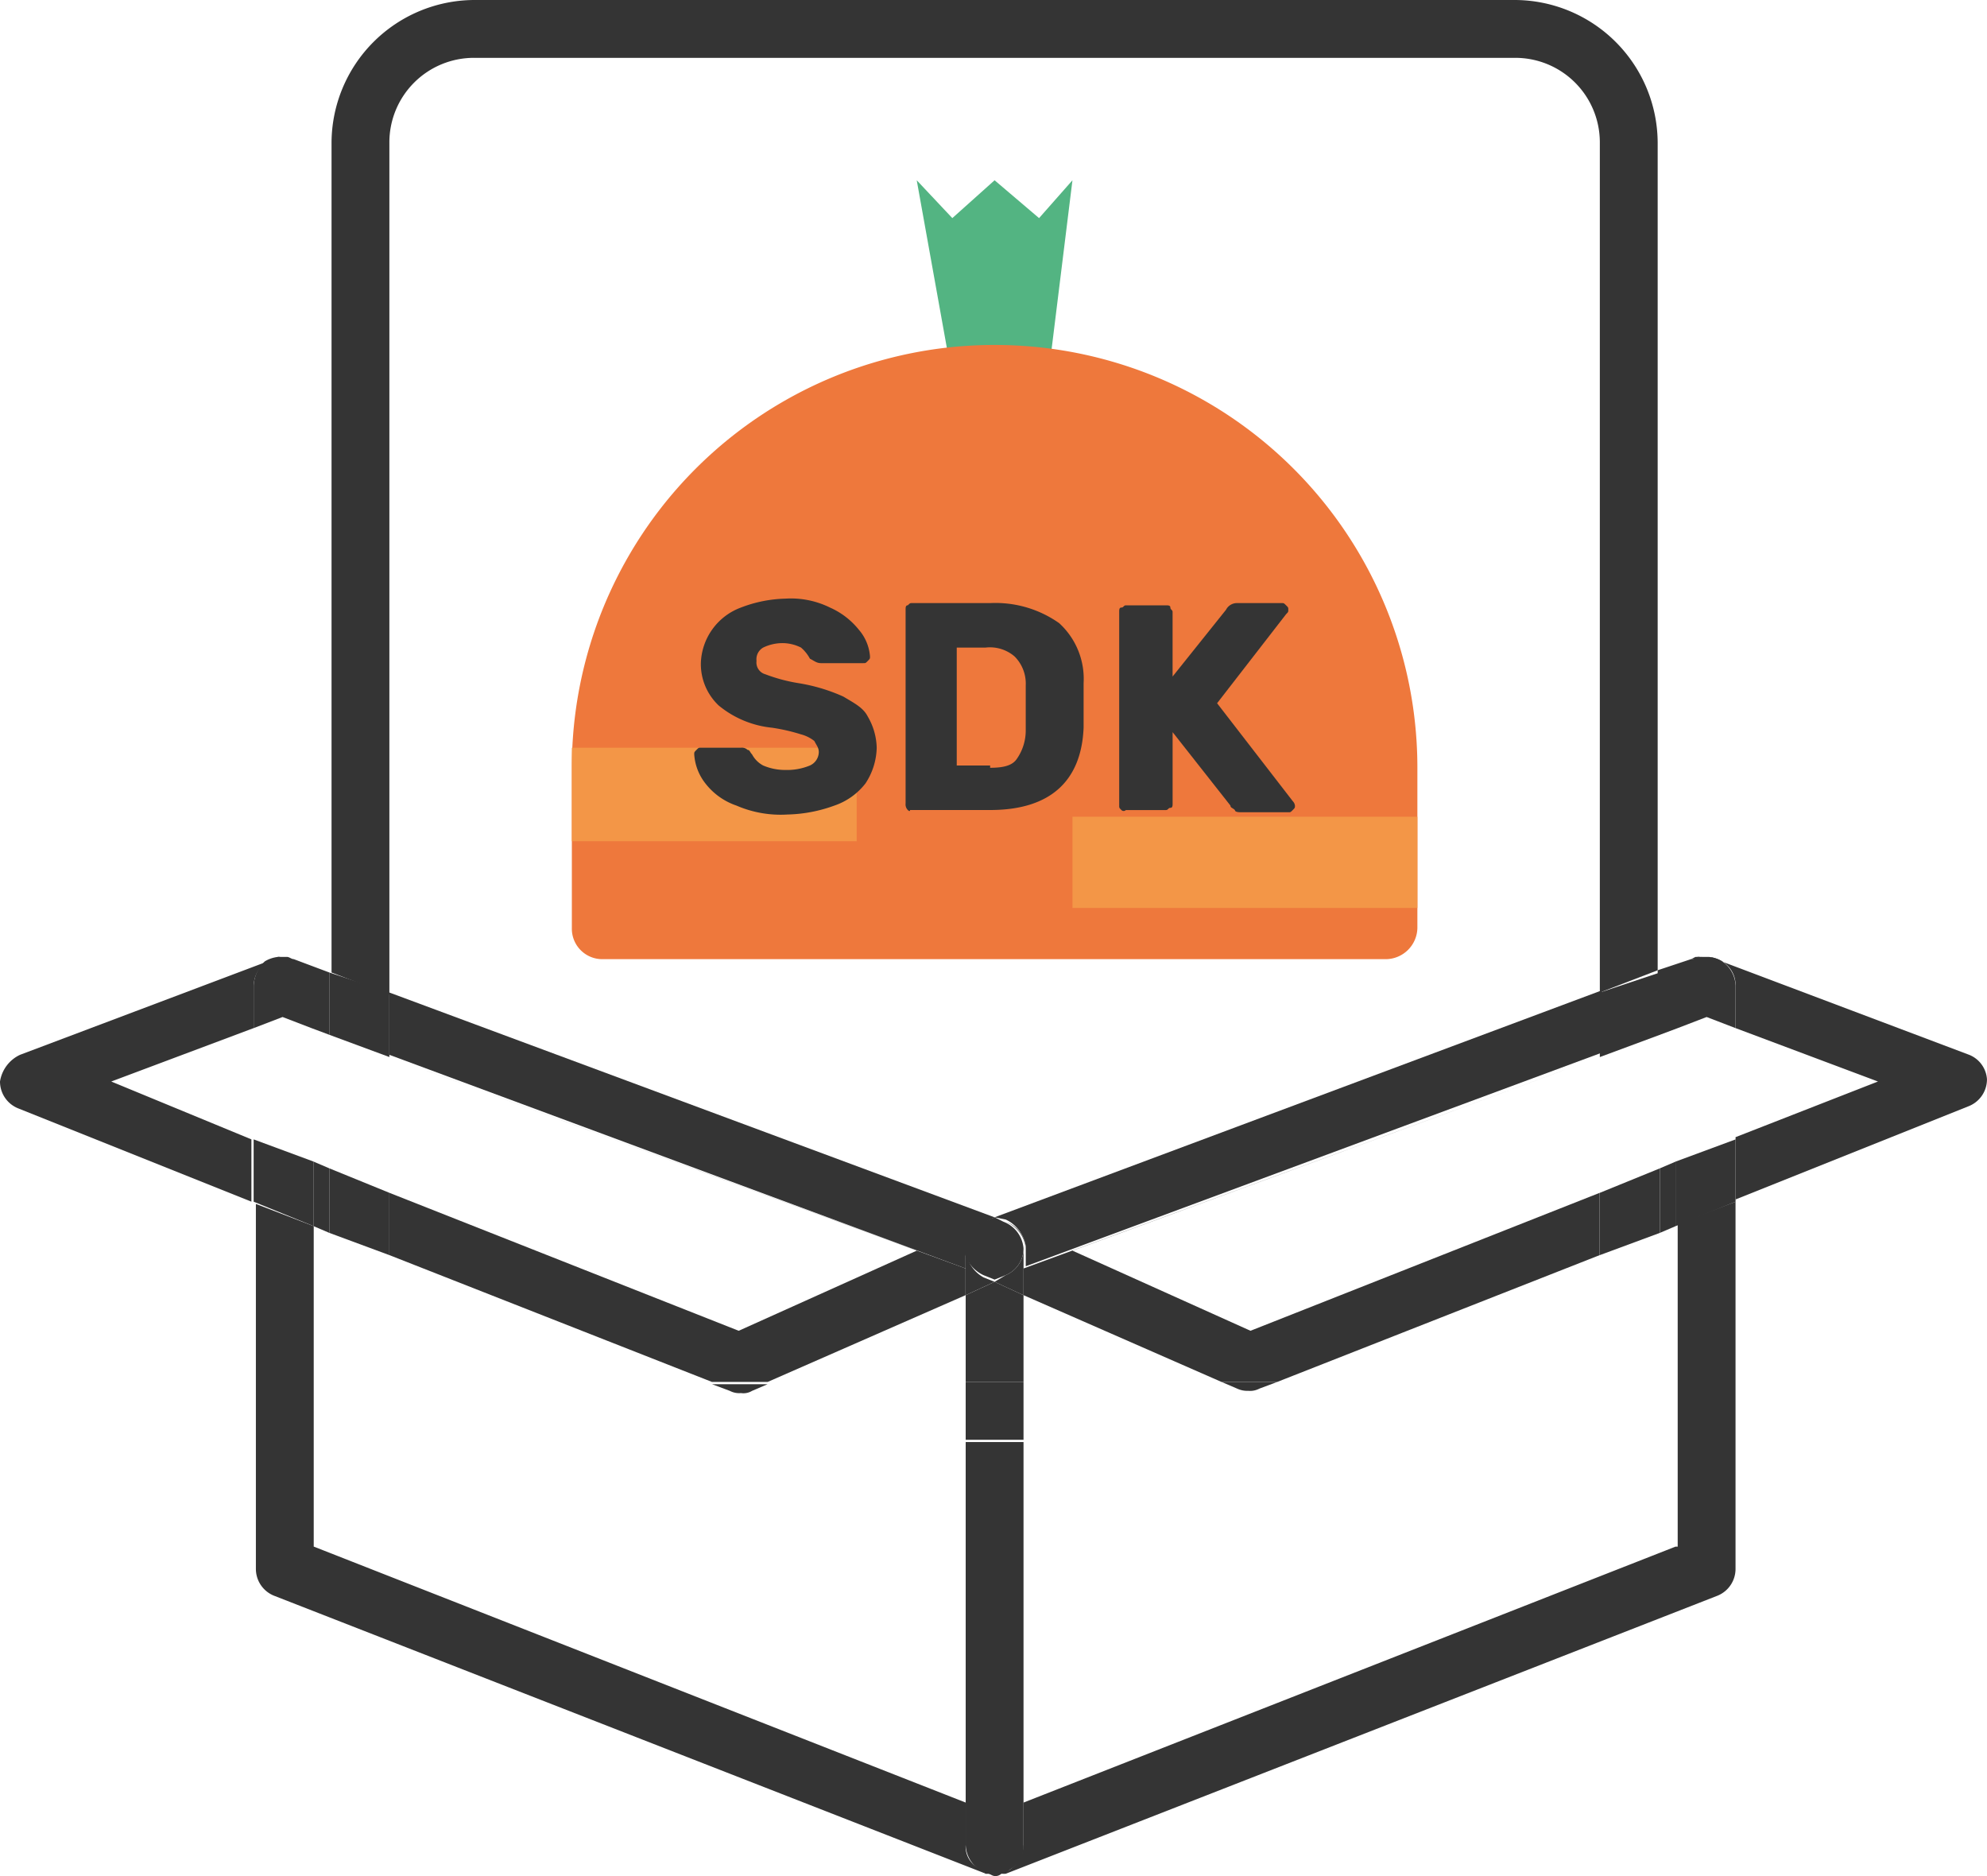 <svg xmlns="http://www.w3.org/2000/svg" xmlns:xlink="http://www.w3.org/1999/xlink" width="63.798" height="60.226" viewBox="0 0 63.798 60.226">
  <defs>
    <linearGradient id="linear-gradient" x1="-274.789" y1="-117.87" x2="-273.789" y2="-117.87" gradientUnits="objectBoundingBox">
      <stop offset="0" stop-color="#f39647"/>
      <stop offset="1" stop-color="#e95433"/>
      <stop offset="1" stop-color="#ee783c"/>
    </linearGradient>
    <linearGradient id="linear-gradient-2" x1="165.762" y1="1170.028" x2="166.764" y2="1170.028" gradientUnits="objectBoundingBox">
      <stop offset="0" stop-color="#f39647"/>
      <stop offset="1" stop-color="#e95433" stop-opacity="0.302"/>
      <stop offset="1" stop-color="#ee783c"/>
    </linearGradient>
    <linearGradient id="linear-gradient-3" x1="136.886" y1="1198.564" x2="137.883" y2="1198.564" xlink:href="#linear-gradient-2"/>
  </defs>
  <g id="UCC_icon_sdk" transform="translate(-0.3 -2.9)">
    <g id="Raggruppa_2000" data-name="Raggruppa 2000" transform="translate(18.661 8.687)">
      <path id="Tracciato_1430" data-name="Tracciato 1430" d="M46.5,11l-1.072,1.215L44,11l-1.357,1.215L41.5,11l1.143,6.358h3.072Z" transform="translate(-30.427 -11)" fill="#53b482"/>
      <path id="Tracciato_1431" data-name="Tracciato 1431" d="M52.148,38.118H27a.977.977,0,0,1-1-1V31.974A13.568,13.568,0,0,1,39.574,18.4h0A13.568,13.568,0,0,1,53.148,31.974v5.144A1.022,1.022,0,0,1,52.148,38.118Z" transform="translate(-26 -13.113)" fill="url(#linear-gradient)"/>
      <rect id="Rettangolo_1807" data-name="Rettangolo 1807" width="9.145" height="3.001" transform="translate(0 18.218)" fill="url(#linear-gradient-2)"/>
      <rect id="Rettangolo_1808" data-name="Rettangolo 1808" width="11.074" height="2.929" transform="translate(16.074 20.432)" fill="url(#linear-gradient-3)"/>
    </g>
    <g id="Raggruppa_2001" data-name="Raggruppa 2001" transform="translate(0.3 2.9)">
      <path id="Tracciato_1432" data-name="Tracciato 1432" d="M17.057,7.472a2.714,2.714,0,0,1,2.715-2.715H53.207a2.714,2.714,0,0,1,2.715,2.715V34.763l1.857-.714V7.472A4.6,4.6,0,0,0,53.207,2.9H19.772A4.6,4.6,0,0,0,15.2,7.472V34.12l1.857.714V7.472Z" transform="translate(-4.555 -2.9)" fill="#343434"/>
      <rect id="Rettangolo_1809" data-name="Rettangolo 1809" width="0.572" transform="translate(53.224 33.078)" fill="#343434"/>
      <path id="Tracciato_1433" data-name="Tracciato 1433" d="M53.587,59.187l-5.715-2.572L64.8,50.4h0L46.3,57.187v.857l6.358,2.786h1.786L64.8,56.758v-2Z" transform="translate(-13.437 -16.465)" fill="#343434"/>
      <path id="Tracciato_1434" data-name="Tracciato 1434" d="M76.657,45.9a.262.262,0,0,0-.214.071H76.3l.143-.071Z" transform="translate(-22.004 -15.18)" fill="#343434"/>
      <path id="Tracciato_1435" data-name="Tracciato 1435" d="M74.9,57.386l.5-.214V55.1l-.5.214Z" transform="translate(-21.604 -17.807)" fill="#343434"/>
      <path id="Tracciato_1436" data-name="Tracciato 1436" d="M76.9,45.9h0Z" transform="translate(-22.175 -15.18)" fill="#343434"/>
      <path id="Tracciato_1437" data-name="Tracciato 1437" d="M85.459,49.043l-8.144-3.072c-.071,0-.143-.071-.214-.071a1.015,1.015,0,0,1,.429.143.9.9,0,0,1,.429.786v1.357L82.53,49.9l-4.572,1.786v2l7.5-3a.928.928,0,0,0,.572-.857A.91.91,0,0,0,85.459,49.043Z" transform="translate(-22.233 -15.18)" fill="#343434"/>
      <rect id="Rettangolo_1810" data-name="Rettangolo 1810" width="2" transform="translate(51.366 33.93) rotate(-20.292)" fill="#343434"/>
      <path id="Tracciato_1438" data-name="Tracciato 1438" d="M55.7,65.214a.777.777,0,0,0,.357.071.644.644,0,0,0,.357-.071L56.986,65H55.2Z" transform="translate(-15.978 -20.635)" fill="#343434"/>
      <path id="Tracciato_1439" data-name="Tracciato 1439" d="M72.2,58.186l1.929-.714V55.4l-1.929.786Z" transform="translate(-20.833 -17.893)" fill="#343434"/>
      <path id="Tracciato_1440" data-name="Tracciato 1440" d="M76.8,45.9Z" transform="translate(-22.147 -15.18)" fill="#343434"/>
      <rect id="Rettangolo_1811" data-name="Rettangolo 1811" height="2.858" transform="translate(31.006 41.579)" fill="#343434"/>
      <path id="Tracciato_1441" data-name="Tracciato 1441" d="M45,87.1Z" transform="translate(-13.065 -26.946)" fill="#343434"/>
      <path id="Tracciato_1442" data-name="Tracciato 1442" d="M66.975,67.973,46.043,76.189v1.357a.987.987,0,0,1-.429.786c-.071.071-.143.071-.214.143h.071l22.861-8.93a.928.928,0,0,0,.572-.857V56.9l-1.857.714V67.973Z" transform="translate(-13.18 -18.321)" fill="#343434"/>
      <path id="Tracciato_1443" data-name="Tracciato 1443" d="M45.214,87.1c-.071,0-.143.071-.214.071A.262.262,0,0,1,45.214,87.1Z" transform="translate(-13.065 -26.946)" fill="#343434"/>
      <path id="Tracciato_1444" data-name="Tracciato 1444" d="M44.679,87.1Z" transform="translate(-12.958 -26.946)" fill="#343434"/>
      <path id="Tracciato_1445" data-name="Tracciato 1445" d="M75.9,46l-1,.429h0Z" transform="translate(-21.604 -15.209)" fill="#343434"/>
      <path id="Tracciato_1446" data-name="Tracciato 1446" d="M77.1,45.9Z" transform="translate(-22.233 -15.18)" fill="#343434"/>
      <rect id="Rettangolo_1812" data-name="Rettangolo 1812" width="11.574" transform="matrix(0.351, -0.936, 0.936, 0.351, 28.969, 57.479)" fill="#343434"/>
      <path id="Tracciato_1447" data-name="Tracciato 1447" d="M45,54.716,64.432,47.5h0Z" transform="translate(-13.065 -15.637)" fill="#343434"/>
      <rect id="Rettangolo_1813" data-name="Rettangolo 1813" width="2" transform="translate(51.346 31.862) rotate(-20.292)" fill="#343434"/>
      <rect id="Rettangolo_1814" data-name="Rettangolo 1814" height="1.857" transform="translate(31.006 44.365)" fill="#343434"/>
      <path id="Tracciato_1448" data-name="Tracciato 1448" d="M75.6,54.814v2.072l1.929-.786v-2Z" transform="translate(-21.804 -17.522)" fill="#343434"/>
      <path id="Tracciato_1449" data-name="Tracciato 1449" d="M45.357,54.759a1.139,1.139,0,0,1,.643.857h0v.643L64.5,49.4v-2L45,54.687Z" transform="translate(-13.065 -15.608)" fill="#343434"/>
      <path id="Tracciato_1450" data-name="Tracciato 1450" d="M74.871,48.4l.572-.214h0l.929-.357.929.357V46.829a.987.987,0,0,0-.429-.786,1.015,1.015,0,0,0-.429-.143h-.286a.262.262,0,0,0-.214.071h-.071l-1.072.357V48.4Z" transform="translate(-21.576 -15.18)" fill="#343434"/>
      <path id="Tracciato_1451" data-name="Tracciato 1451" d="M74.129,48.6v-2l-1.929.643v2.072Z" transform="translate(-20.833 -15.38)" fill="#343434"/>
      <path id="Tracciato_1452" data-name="Tracciato 1452" d="M12.9,45.9h0Z" transform="translate(-3.898 -15.18)" fill="#343434"/>
      <path id="Tracciato_1453" data-name="Tracciato 1453" d="M29.016,59.187,17.8,54.758v2l10.359,4.072h1.786L36.3,58.044v-.857L17.8,50.4h0l16.932,6.215Z" transform="translate(-5.298 -16.465)" fill="#343434"/>
      <path id="Tracciato_1454" data-name="Tracciato 1454" d="M13.2,45.9a.262.262,0,0,1,.214.071A.262.262,0,0,0,13.2,45.9Z" transform="translate(-3.984 -15.18)" fill="#343434"/>
      <path id="Tracciato_1455" data-name="Tracciato 1455" d="M14.9,55.314l-.5-.214v2.072l.5.214Z" transform="translate(-4.327 -17.807)" fill="#343434"/>
      <rect id="Rettangolo_1815" data-name="Rettangolo 1815" height="0.572" transform="translate(10.02 33.024) rotate(-69.746)" fill="#343434"/>
      <path id="Tracciato_1456" data-name="Tracciato 1456" d="M3.872,49.9l4.572-1.715V46.829a.987.987,0,0,1,.429-.786A1.015,1.015,0,0,1,9.3,45.9a.262.262,0,0,0-.214.071L.943,49.043A1.139,1.139,0,0,0,.3,49.9a.928.928,0,0,0,.572.857l7.5,3v-2Z" transform="translate(-0.3 -15.18)" fill="#343434"/>
      <rect id="Rettangolo_1816" data-name="Rettangolo 1816" width="2" transform="translate(10.502 33.578)" fill="#343434"/>
      <path id="Tracciato_1457" data-name="Tracciato 1457" d="M17.029,56.186,15.1,55.4v2.072l1.929.714Z" transform="translate(-4.527 -17.893)" fill="#343434"/>
      <path id="Tracciato_1458" data-name="Tracciato 1458" d="M32.872,65.314a.644.644,0,0,0,.357.071.535.535,0,0,0,.357-.071l.5-.214H32.3Z" transform="translate(-9.439 -20.663)" fill="#343434"/>
      <rect id="Rettangolo_1817" data-name="Rettangolo 1817" height="0.786" transform="translate(31.006 40.722)" fill="#343434"/>
      <path id="Tracciato_1459" data-name="Tracciato 1459" d="M46.3,58.987Z" transform="translate(-13.437 -18.908)" fill="#343434"/>
      <path id="Tracciato_1460" data-name="Tracciato 1460" d="M14.643,46.4h0L13.5,45.9h0Z" transform="translate(-4.07 -15.18)" fill="#343434"/>
      <path id="Tracciato_1461" data-name="Tracciato 1461" d="M13.1,45.9Z" transform="translate(-3.955 -15.18)" fill="#343434"/>
      <path id="Tracciato_1462" data-name="Tracciato 1462" d="M37.232,54.716,17.8,47.5h0Z" transform="translate(-5.298 -15.637)" fill="#343434"/>
      <path id="Tracciato_1463" data-name="Tracciato 1463" d="M45.4,87.1Z" transform="translate(-13.18 -26.946)" fill="#343434"/>
      <path id="Tracciato_1464" data-name="Tracciato 1464" d="M12.8,45.9Z" transform="translate(-3.87 -15.18)" fill="#343434"/>
      <path id="Tracciato_1465" data-name="Tracciato 1465" d="M45,87.1Z" transform="translate(-13.065 -26.946)" fill="#343434"/>
      <path id="Tracciato_1466" data-name="Tracciato 1466" d="M44.914,87.071A.262.262,0,0,1,44.7,87,.262.262,0,0,0,44.914,87.071Z" transform="translate(-12.98 -26.917)" fill="#343434"/>
      <path id="Tracciato_1467" data-name="Tracciato 1467" d="M34.59,77.575V76.218L13.657,68V57.714L11.8,57V68.716a.928.928,0,0,0,.572.857L35.233,78.5H35.3c-.071,0-.143-.071-.214-.143A.773.773,0,0,1,34.59,77.575Z" transform="translate(-3.584 -18.35)" fill="#343434"/>
      <rect id="Rettangolo_1818" data-name="Rettangolo 1818" width="2" transform="translate(10.502 31.506)" fill="#343434"/>
      <path id="Tracciato_1468" data-name="Tracciato 1468" d="M45.557,80.631V67.7H43.7V79.274h0v1.357a.987.987,0,0,0,.429.786c.071.071.143.071.214.143h.071c.071,0,.143.071.214.071h0a.262.262,0,0,0,.214-.071h.071c.071,0,.143-.071.214-.143A.821.821,0,0,0,45.557,80.631Z" transform="translate(-12.694 -21.406)" fill="#343434"/>
      <path id="Tracciato_1469" data-name="Tracciato 1469" d="M45,57.6Z" transform="translate(-13.065 -18.521)" fill="#343434"/>
      <path id="Tracciato_1470" data-name="Tracciato 1470" d="M44.629,60.5l-.929.429v2.786h1.857V60.929Z" transform="translate(-12.694 -19.349)" fill="#343434"/>
      <rect id="Rettangolo_1819" data-name="Rettangolo 1819" width="1.857" height="1.857" transform="translate(31.006 44.365)" fill="#343434"/>
      <path id="Tracciato_1471" data-name="Tracciato 1471" d="M45.357,57.743A1.031,1.031,0,0,1,46,58.6a.943.943,0,0,0-.643-.857L45,57.6h0Z" transform="translate(-13.065 -18.521)" fill="#343434"/>
      <path id="Tracciato_1472" data-name="Tracciato 1472" d="M45.357,59.857,45,60.072l.929.429V59h0A.928.928,0,0,1,45.357,59.857Z" transform="translate(-13.065 -18.921)" fill="#343434"/>
      <path id="Tracciato_1473" data-name="Tracciato 1473" d="M13.629,54.814,11.7,54.1v2l1.929.786Z" transform="translate(-3.556 -17.522)" fill="#343434"/>
      <path id="Tracciato_1474" data-name="Tracciato 1474" d="M11.7,46.829v1.357l.929-.357.929.357h0l.572.214v-2l-1.143-.429h0c-.071,0-.143-.071-.214-.071h-.286a1.015,1.015,0,0,0-.429.143A1.147,1.147,0,0,0,11.7,46.829Z" transform="translate(-3.556 -15.18)" fill="#343434"/>
      <path id="Tracciato_1475" data-name="Tracciato 1475" d="M36.3,56.359v-.643h0a1,1,0,0,1,.643-.857l.286-.143L17.8,47.5v2Z" transform="translate(-5.298 -15.637)" fill="#343434"/>
      <path id="Tracciato_1476" data-name="Tracciato 1476" d="M17.029,47.243,15.1,46.6v2l1.929.714Z" transform="translate(-4.527 -15.38)" fill="#343434"/>
      <path id="Tracciato_1477" data-name="Tracciato 1477" d="M43.7,58.987Z" transform="translate(-12.694 -18.908)" fill="#343434"/>
      <path id="Tracciato_1478" data-name="Tracciato 1478" d="M44.243,57.743,44.6,57.6h0l-.357.143a1.031,1.031,0,0,0-.643.857A1.031,1.031,0,0,1,44.243,57.743Z" transform="translate(-12.666 -18.521)" fill="#343434"/>
      <path id="Tracciato_1479" data-name="Tracciato 1479" d="M43.7,60.5l.929-.429-.357-.143A1.115,1.115,0,0,1,43.7,59h0v.643h0Z" transform="translate(-12.694 -18.921)" fill="#343434"/>
      <path id="Tracciato_1480" data-name="Tracciato 1480" d="M44.243,59.457l.357.143.357-.143a.928.928,0,0,0,.572-.857h0a1,1,0,0,0-.643-.857L44.6,57.6l-.357.143a1.031,1.031,0,0,0-.643.857h0A1.139,1.139,0,0,0,44.243,59.457Z" transform="translate(-12.666 -18.521)" fill="#343434"/>
    </g>
    <g id="Raggruppa_2002" data-name="Raggruppa 2002" transform="translate(22.59 22.118)">
      <path id="Tracciato_1481" data-name="Tracciato 1481" d="M32.857,36.444a2.13,2.13,0,0,1-1-.714A1.682,1.682,0,0,1,31.5,34.8c0-.071,0-.071.071-.143s.071-.071.143-.071H33a.262.262,0,0,1,.214.071c.071,0,.071.071.143.143a.861.861,0,0,0,.357.357,1.793,1.793,0,0,0,.714.143,1.912,1.912,0,0,0,.786-.143.482.482,0,0,0,.286-.429c0-.143-.071-.214-.143-.357a1.163,1.163,0,0,0-.429-.214A6.124,6.124,0,0,0,34,33.944a3.19,3.19,0,0,1-1.715-.714,1.829,1.829,0,0,1-.572-1.357A1.968,1.968,0,0,1,33,30.086a4.227,4.227,0,0,1,1.429-.286,2.833,2.833,0,0,1,1.429.286,2.463,2.463,0,0,1,.929.714,1.484,1.484,0,0,1,.357.857c0,.071,0,.071-.071.143s-.071.071-.143.071H35.572c-.143,0-.214-.071-.357-.143a1.254,1.254,0,0,0-.286-.357,1.346,1.346,0,0,0-.572-.143,1.427,1.427,0,0,0-.643.143.432.432,0,0,0-.214.429.392.392,0,0,0,.286.429,5.389,5.389,0,0,0,1.072.286,5.681,5.681,0,0,1,1.429.429c.357.214.643.357.786.643a2.065,2.065,0,0,1,.286,1A2.159,2.159,0,0,1,37,35.73a2.13,2.13,0,0,1-1,.714,4.67,4.67,0,0,1-1.5.286A3.571,3.571,0,0,1,32.857,36.444Z" transform="translate(-31.5 -29.8)" fill="#343434"/>
      <path id="Tracciato_1482" data-name="Tracciato 1482" d="M41.071,36.644A.262.262,0,0,1,41,36.43V30.214c0-.071,0-.143.071-.143.071-.071.071-.071.143-.071h2.5a3.546,3.546,0,0,1,2.215.643,2.42,2.42,0,0,1,.786,1.929V34c-.071,1.715-1.072,2.643-3,2.643H41.143C41.143,36.716,41.071,36.644,41.071,36.644Zm2.643-1.357c.429,0,.714-.071.857-.286a1.591,1.591,0,0,0,.286-.929V32.643a1.234,1.234,0,0,0-.357-.929,1.212,1.212,0,0,0-.929-.286h-.929v3.786h1.072Z" transform="translate(-34.213 -29.857)" fill="#343434"/>
      <path id="Tracciato_1483" data-name="Tracciato 1483" d="M50.671,36.644c-.071-.071-.071-.071-.071-.143V30.286c0-.071,0-.143.071-.143s.071-.071.143-.071H52.1c.071,0,.143,0,.143.071s.071.071.071.143v2.072l1.715-2.143A.393.393,0,0,1,54.386,30h1.429c.071,0,.071,0,.143.071s.071.071.071.143,0,.071-.071.143l-2.215,2.858,2.429,3.143a.249.249,0,0,1,.071.143c0,.071,0,.071-.071.143s-.071.071-.143.071h-1.5c-.071,0-.214,0-.214-.071-.071-.071-.143-.071-.143-.143l-1.857-2.358V36.43c0,.071,0,.143-.071.143s-.071.071-.143.071H50.814A.1.1,0,0,1,50.671,36.644Z" transform="translate(-36.955 -29.857)" fill="#343434"/>
    </g>
  </g>
</svg>
